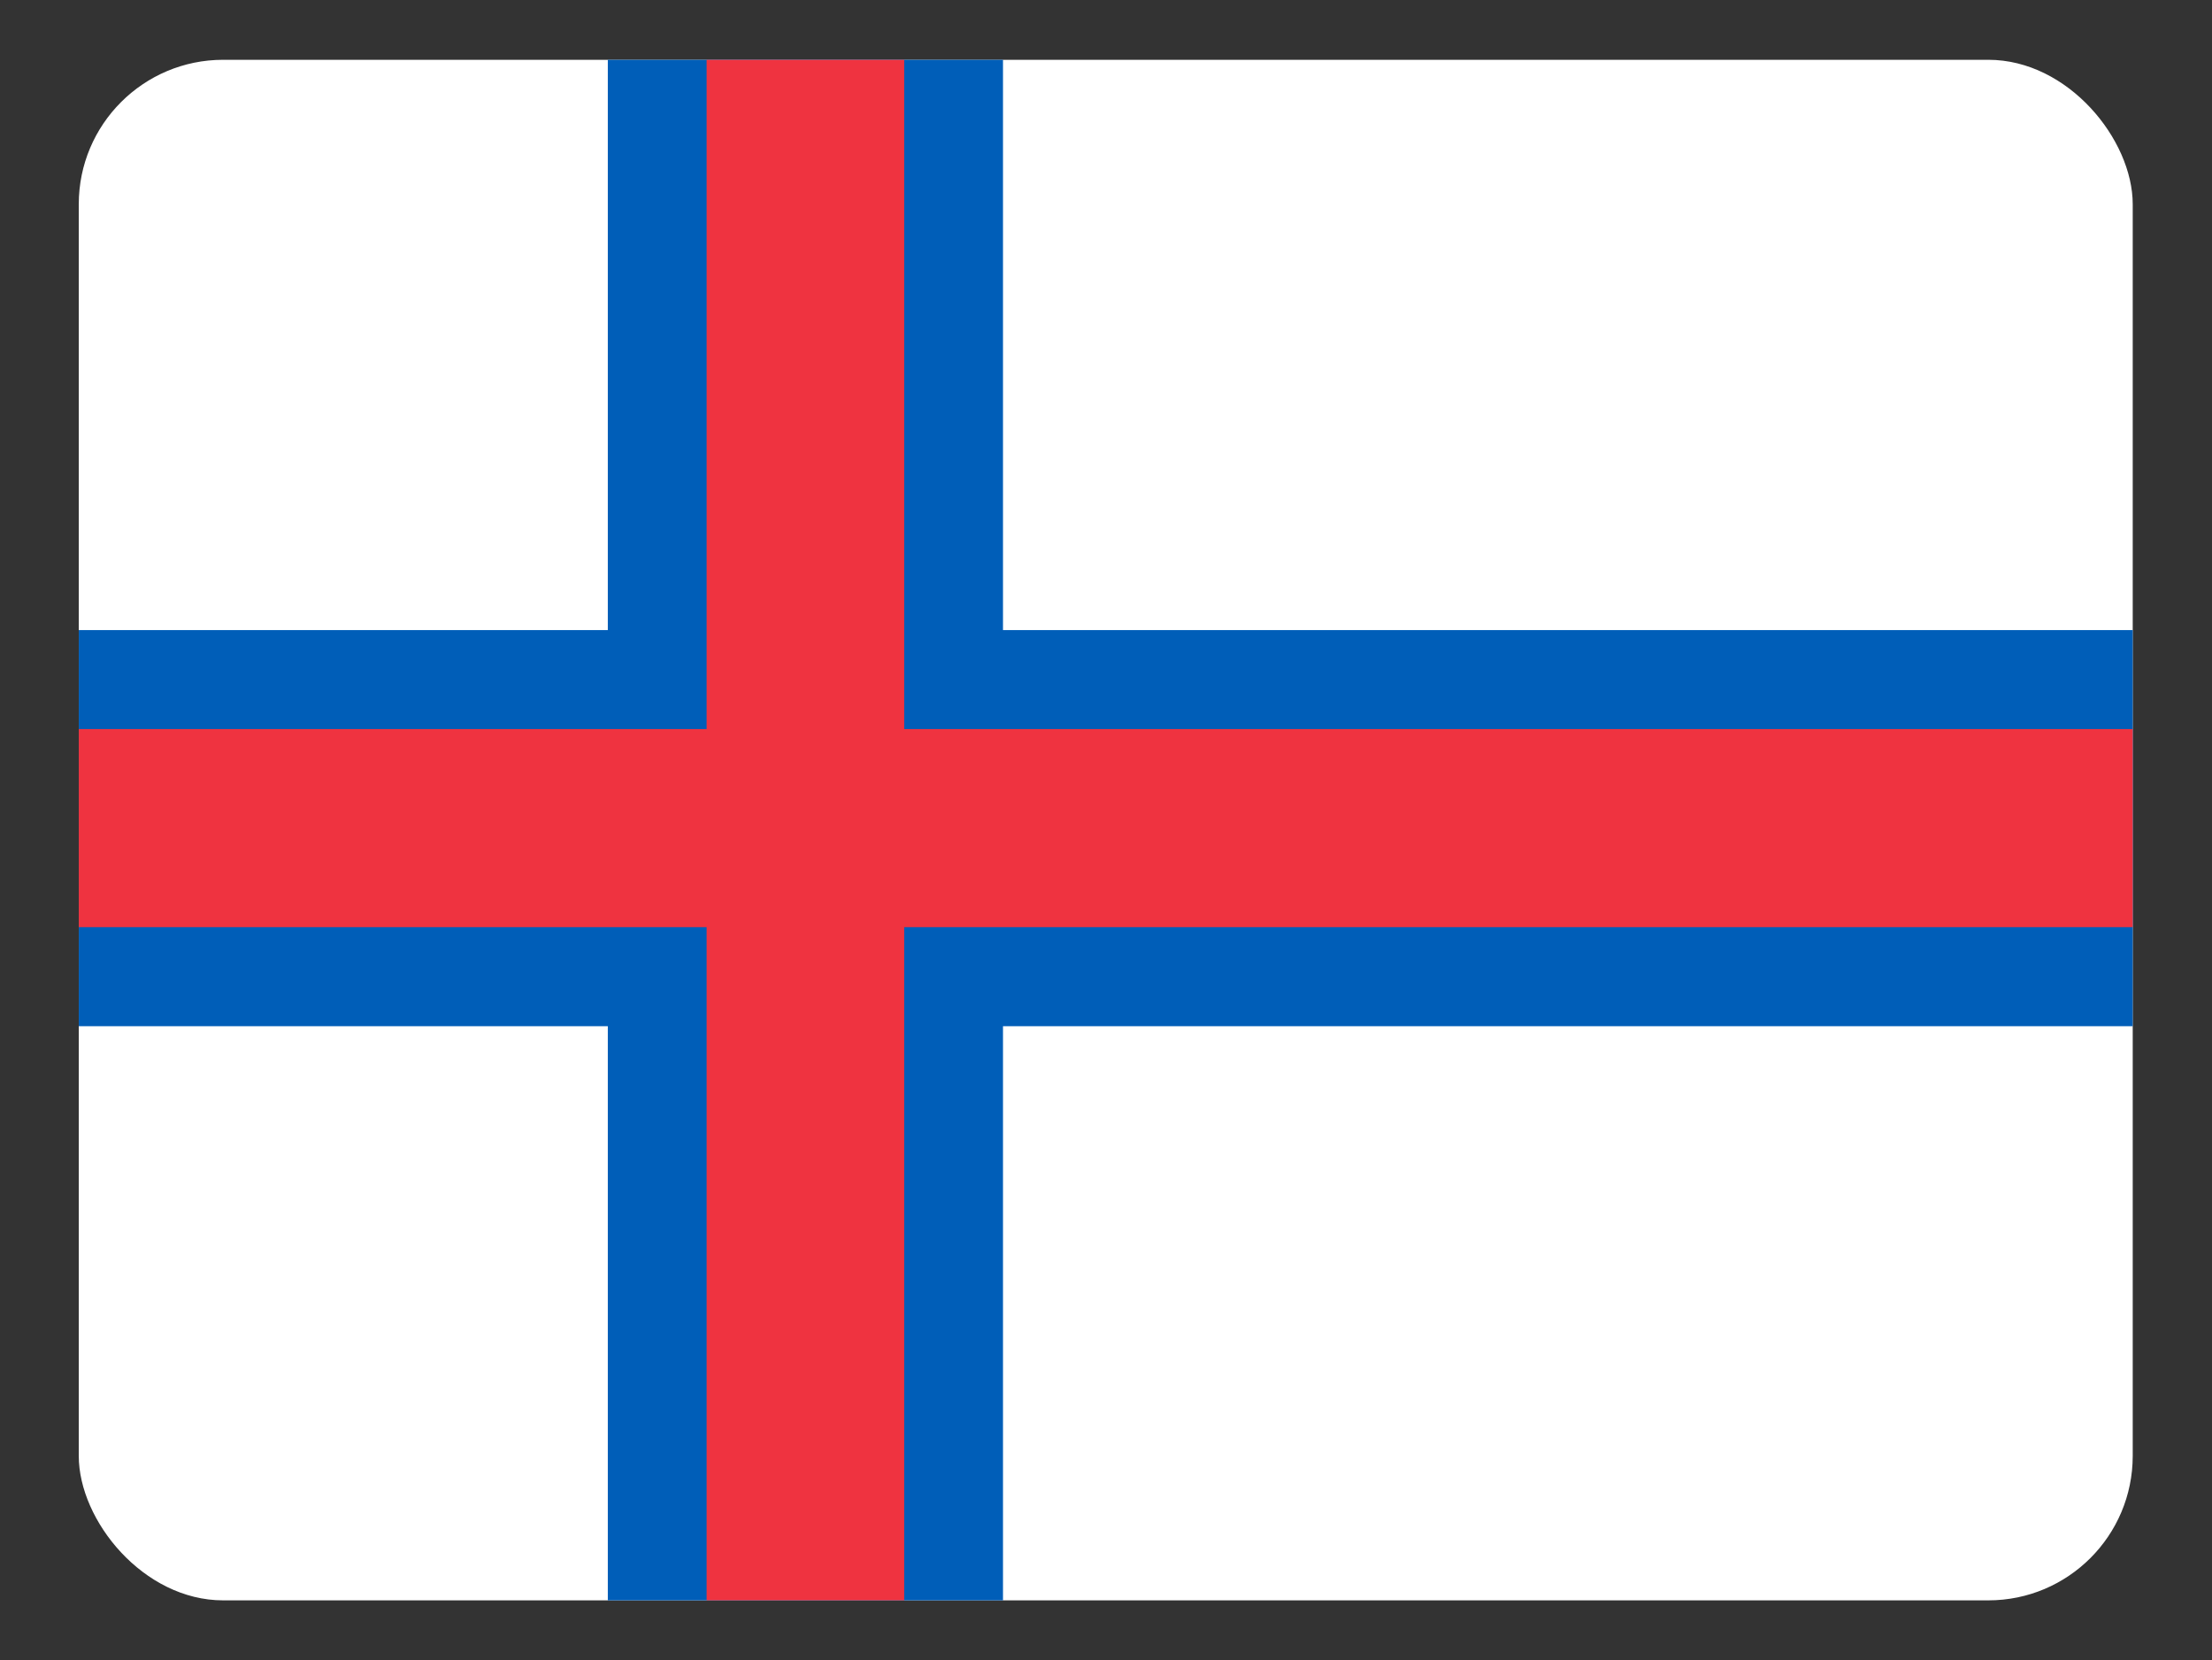 <svg height="481" viewBox="0 0 641 481" width="641" xmlns="http://www.w3.org/2000/svg"><rect x="0" y="0" width="641" height="481" fill="#333333" stroke="none"/><clipPath id="a"><rect height="480" rx="45" width="640" x=".35" y=".35"/></clipPath><g clip-path="url(#a)" transform="matrix(.93 0 0 .93 22.5 17)"><g stroke-width="1.63" transform="matrix(.74 0 0 .74 11.5 -127)"><path d="m-41.9 162h915v666h-915z" fill="#fff" stroke-width="67.9"/><g fill="#005eb8" transform="matrix(41.6 0 0 41.7 -41.9 162)"><path d="m6 0h4v16h-4z"/><path d="m0 6h22v4h-22z"/></g><g fill="#ef3340" transform="matrix(41.6 0 0 41.7 -41.9 162)"><path d="m7 0h2v16h-2z"/><path d="m0 7h22v2h-22z"/></g></g></g></svg>